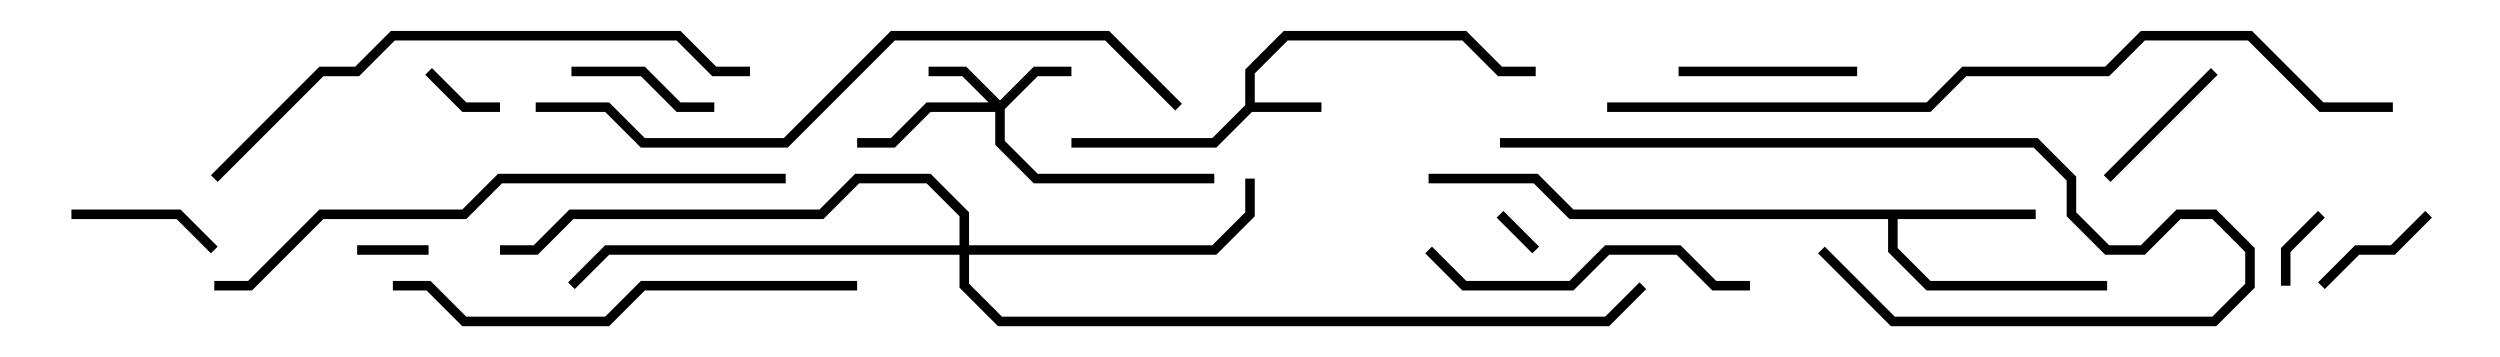 <svg version="1.1" width="105" height="15" xmlns="http://www.w3.org/2000/svg"><path d="M52.3,4.417L52.3,2.917L53.917,1.3L61.583,1.3L63.083,2.8L64.5,2.8L64.5,3.2L62.917,3.2L61.417,1.7L54.083,1.7L52.7,3.083L52.7,4.3L55.5,4.3L55.5,4.7L52.583,4.7L51.083,6.2L45,6.2L45,5.8L50.917,5.8z" stroke="none"/><path d="M85.5,8.8L85.5,9.2L79.7,9.2L79.7,10.417L81.083,11.8L88.5,11.8L88.5,12.2L80.917,12.2L79.3,10.583L79.3,9.2L65.917,9.2L64.417,7.7L60,7.7L60,7.3L64.583,7.3L66.083,8.8z" stroke="none"/><path d="M42,4.217L43.417,2.8L45,2.8L45,3.2L43.583,3.2L42.2,4.583L42.2,5.917L43.583,7.3L51,7.3L51,7.7L43.417,7.7L41.8,6.083L41.8,4.7L39.083,4.7L37.583,6.2L36,6.2L36,5.8L37.417,5.8L38.917,4.3L41.517,4.3L40.417,3.2L39,3.2L39,2.8L40.583,2.8z" stroke="none"/><path d="M40.3,10.3L40.3,9.083L38.917,7.7L36.083,7.7L34.583,9.2L24.083,9.2L22.583,10.7L21,10.7L21,10.3L22.417,10.3L23.917,8.8L34.417,8.8L35.917,7.3L39.083,7.3L40.7,8.917L40.7,10.3L50.917,10.3L52.3,8.917L52.3,7.5L52.7,7.5L52.7,9.083L51.083,10.7L40.7,10.7L40.7,11.917L42.083,13.3L67.417,13.3L68.859,11.859L69.141,12.141L67.583,13.7L41.917,13.7L40.3,12.083L40.3,10.7L25.583,10.7L24.141,12.141L23.859,11.859L25.417,10.3z" stroke="none"/><path d="M64.641,10.359L64.359,10.641L62.859,9.141L63.141,8.859z" stroke="none"/><path d="M15,10.7L15,10.3L18,10.3L18,10.7z" stroke="none"/><path d="M17.859,3.141L18.141,2.859L19.583,4.3L21,4.3L21,4.7L19.417,4.7z" stroke="none"/><path d="M97.359,8.859L97.641,9.141L96.2,10.583L96.2,12L95.8,12L95.8,10.417z" stroke="none"/><path d="M97.641,12.141L97.359,11.859L98.917,10.3L100.417,10.3L101.859,8.859L102.141,9.141L100.583,10.7L99.083,10.7z" stroke="none"/><path d="M3,9.2L3,8.8L7.583,8.8L9.141,10.359L8.859,10.641L7.417,9.2z" stroke="none"/><path d="M24,3.2L24,2.8L27.083,2.8L28.583,4.3L30,4.3L30,4.7L28.417,4.7L26.917,3.2z" stroke="none"/><path d="M92.859,2.859L93.141,3.141L88.641,7.641L88.359,7.359z" stroke="none"/><path d="M78,2.8L78,3.2L70.5,3.2L70.5,2.8z" stroke="none"/><path d="M73.5,11.8L73.5,12.2L71.917,12.2L70.417,10.7L67.583,10.7L66.083,12.2L61.417,12.2L59.859,10.641L60.141,10.359L61.583,11.8L65.917,11.8L67.417,10.3L70.583,10.3L72.083,11.8z" stroke="none"/><path d="M63,6.2L63,5.8L85.583,5.8L87.2,7.417L87.2,8.917L88.583,10.3L89.917,10.3L91.417,8.8L93.083,8.8L94.7,10.417L94.7,12.083L93.083,13.7L79.417,13.7L76.359,10.641L76.641,10.359L79.583,13.3L92.917,13.3L94.3,11.917L94.3,10.583L92.917,9.2L91.583,9.2L90.083,10.7L88.417,10.7L86.8,9.083L86.8,7.583L85.417,6.2z" stroke="none"/><path d="M36,11.8L36,12.2L27.083,12.2L25.583,13.7L19.417,13.7L17.917,12.2L16.5,12.2L16.5,11.8L18.083,11.8L19.583,13.3L25.417,13.3L26.917,11.8z" stroke="none"/><path d="M9.141,7.641L8.859,7.359L13.417,2.8L14.917,2.8L16.417,1.3L28.583,1.3L30.083,2.8L31.5,2.8L31.5,3.2L29.917,3.2L28.417,1.7L16.583,1.7L15.083,3.2L13.583,3.2z" stroke="none"/><path d="M9,12.2L9,11.8L10.417,11.8L13.417,8.8L19.417,8.8L20.917,7.3L33,7.3L33,7.7L21.083,7.7L19.583,9.2L13.583,9.2L10.583,12.2z" stroke="none"/><path d="M22.5,4.7L22.5,4.3L25.583,4.3L27.083,5.8L32.917,5.8L37.417,1.3L46.583,1.3L49.641,4.359L49.359,4.641L46.417,1.7L37.583,1.7L33.083,6.2L26.917,6.2L25.417,4.7z" stroke="none"/><path d="M100.5,4.3L100.5,4.7L97.417,4.7L94.417,1.7L90.083,1.7L88.583,3.2L82.583,3.2L81.083,4.7L67.5,4.7L67.5,4.3L80.917,4.3L82.417,2.8L88.417,2.8L89.917,1.3L94.583,1.3L97.583,4.3z" stroke="none"/></svg>